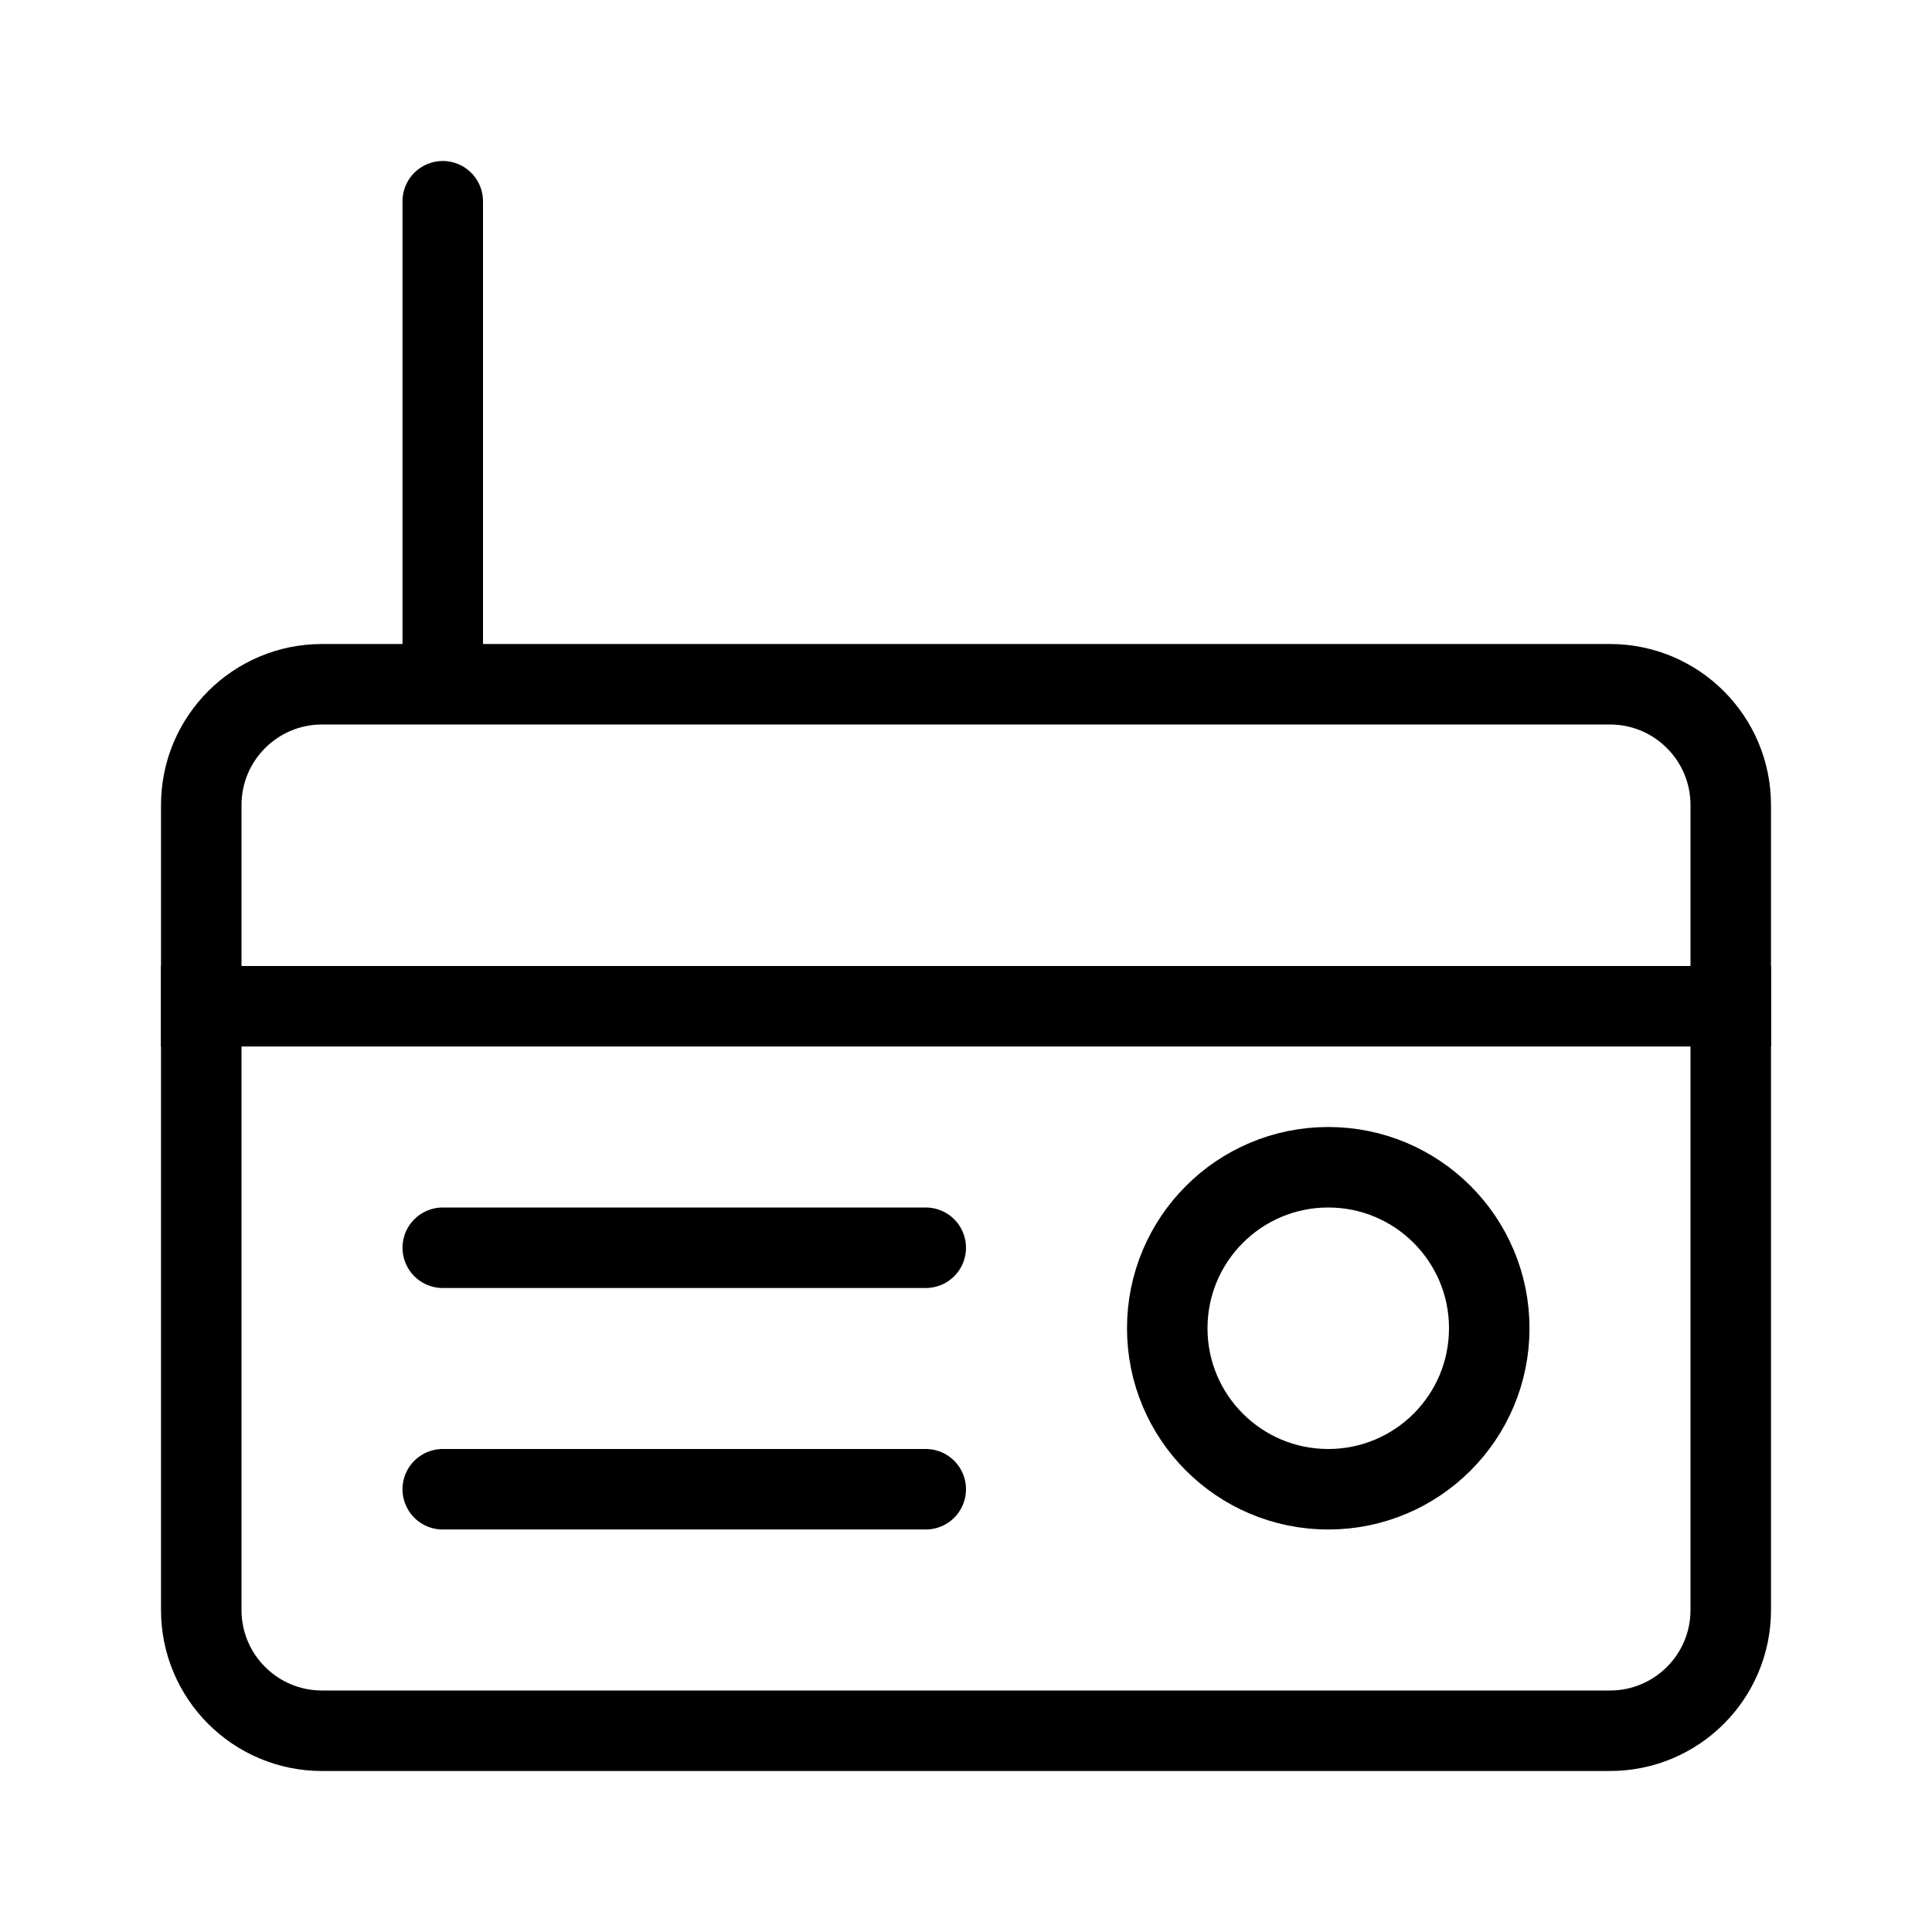 <svg viewBox="0 0 24 24" fill="none" xmlns="http://www.w3.org/2000/svg" stroke="currentColor"><path d="M2.5 10C2.5 9.172 3.172 8.5 4 8.5H20C20.828 8.5 21.5 9.172 21.5 10V20C21.5 20.829 20.828 21.5 20 21.5H4C3.172 21.5 2.5 20.829 2.5 20V10Z"/><path d="M2 12.5H22"/><path d="M5.5 8.149V2.5" stroke-linecap="round"/><path d="M18.5 16.5C18.5 17.605 17.605 18.5 16.5 18.5C15.395 18.5 14.5 17.605 14.5 16.5C14.5 15.396 15.395 14.5 16.5 14.5C17.605 14.5 18.5 15.396 18.5 16.5Z" stroke-linecap="round"/><path d="M5.5 15.5H11.5M5.5 18.5H11.5" stroke-linecap="round"/></svg>
